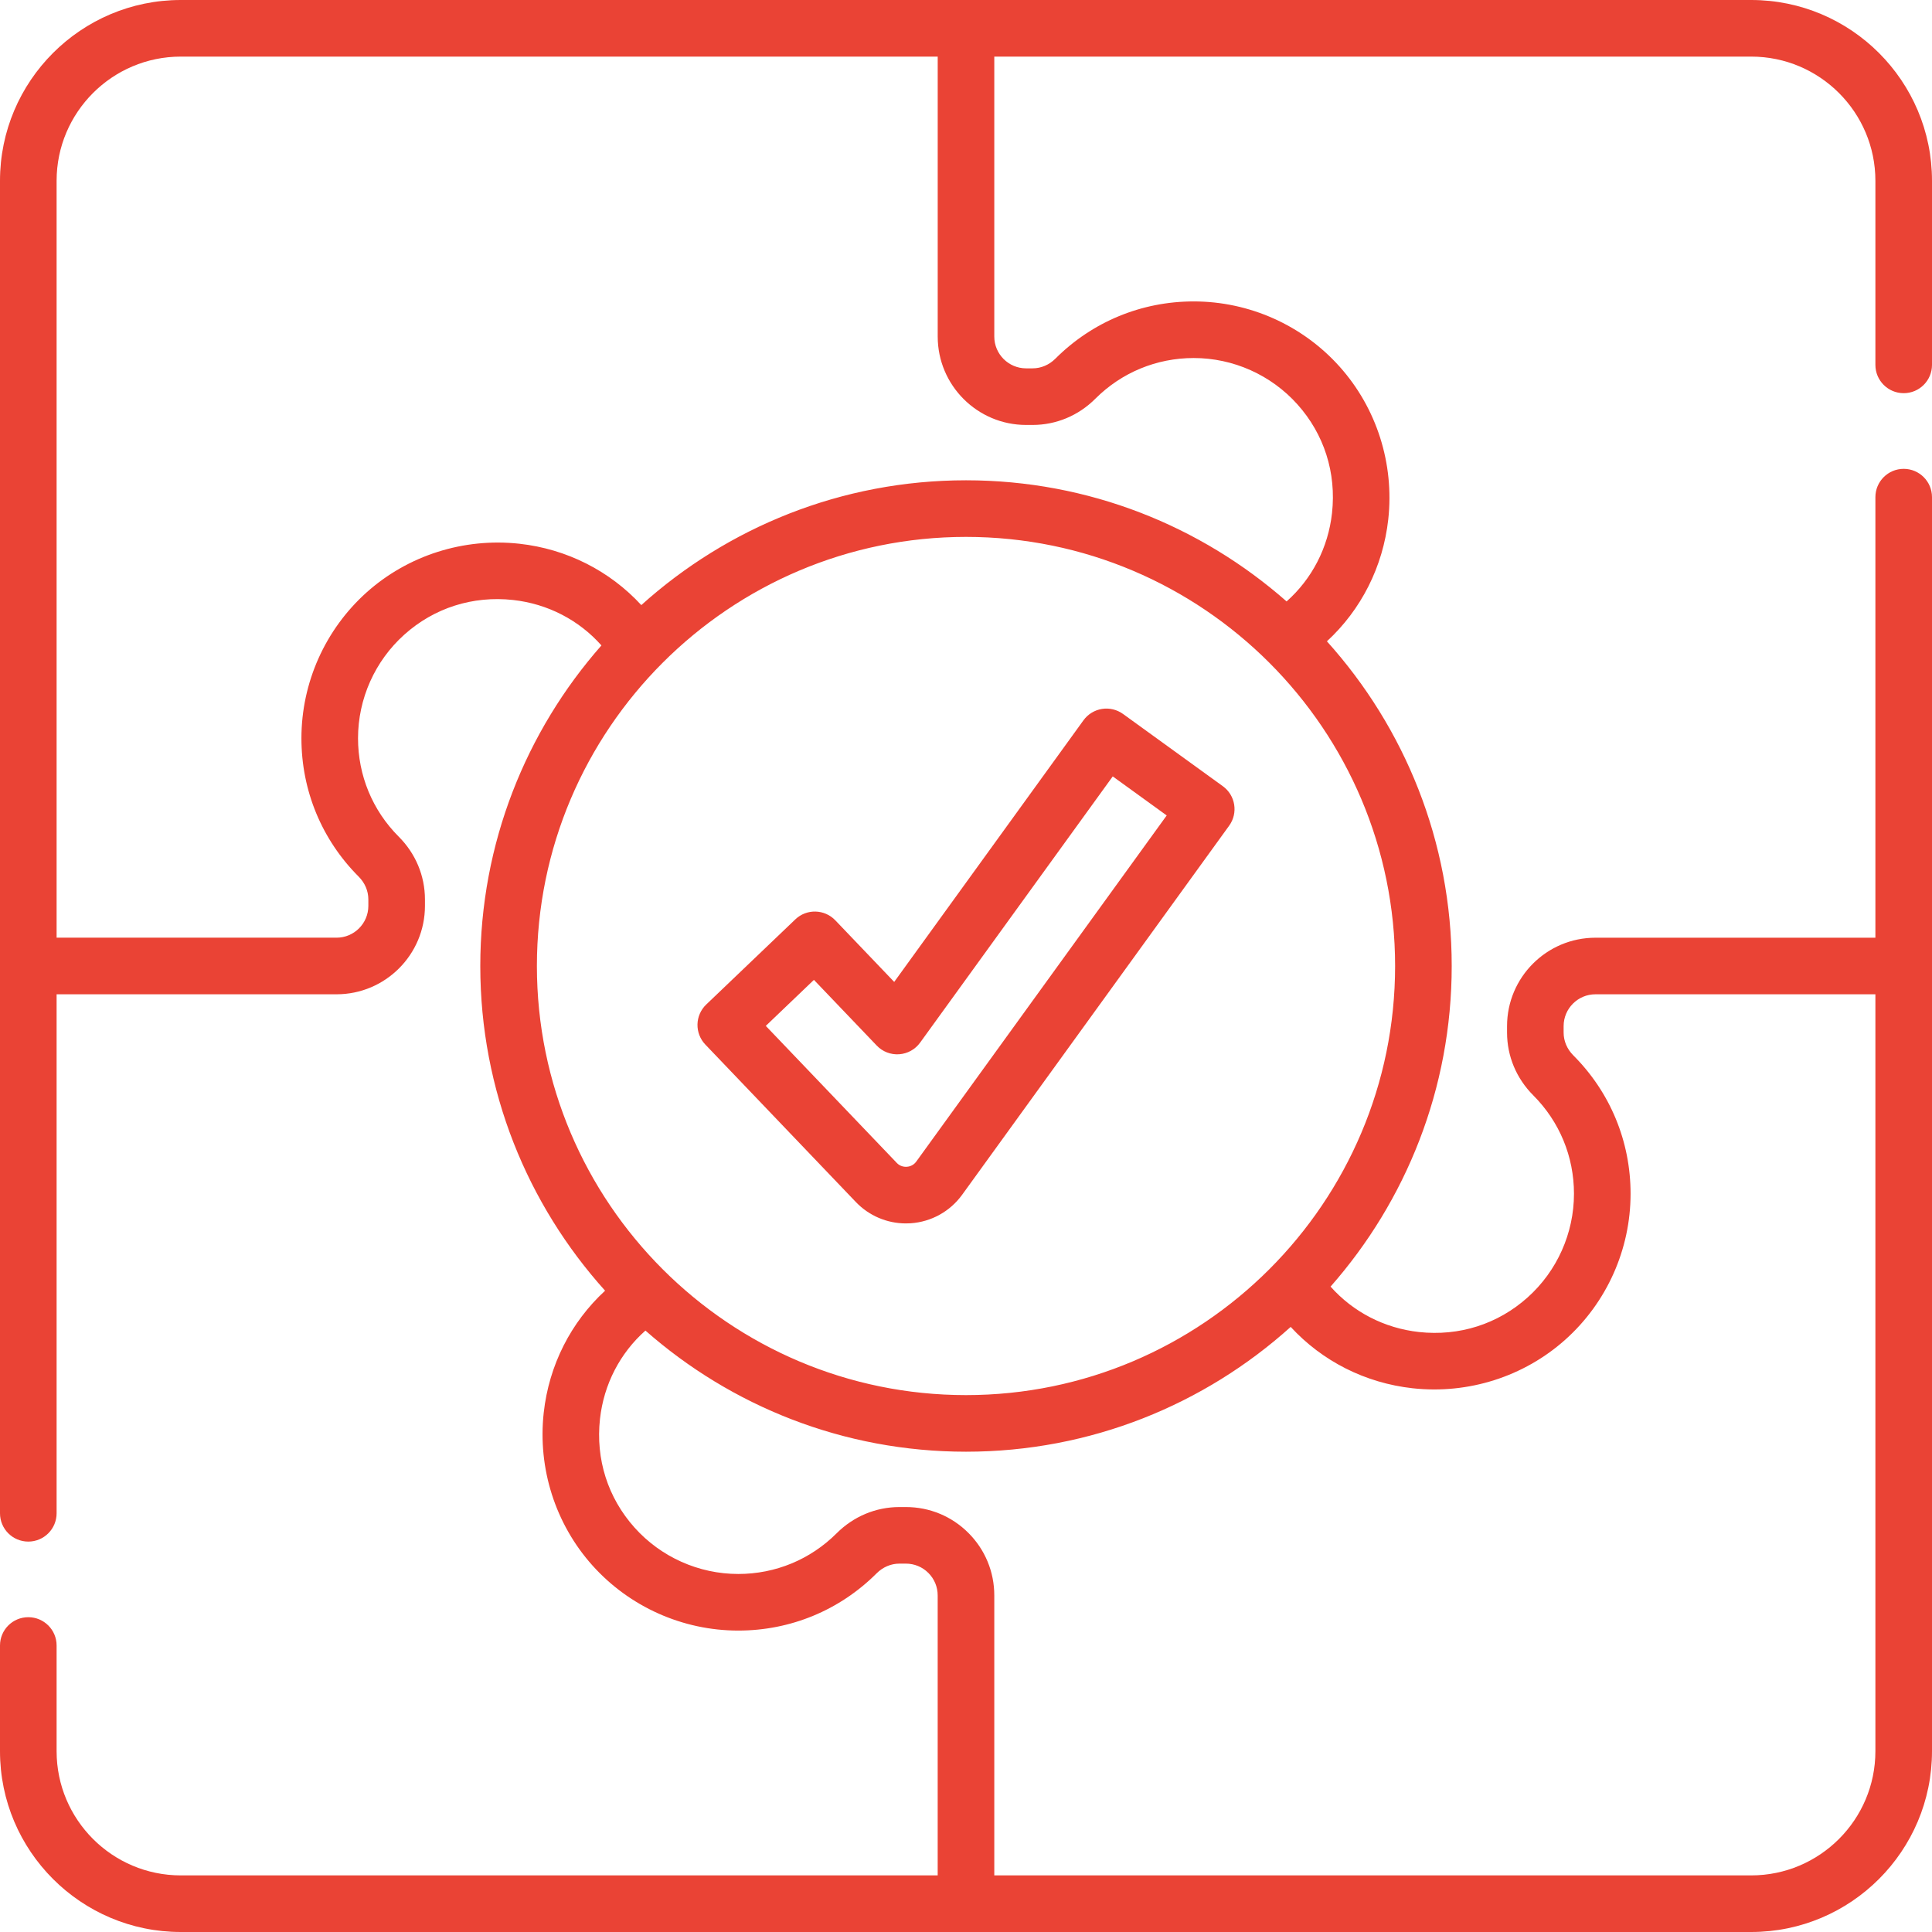 <svg width="67" height="67" viewBox="0 0 67 67" fill="none" xmlns="http://www.w3.org/2000/svg">
<path d="M66.019 13.635C66.561 13.635 67 13.196 67 12.654V6.269C67 2.812 64.188 0 60.731 0H6.269C2.812 0 0 2.812 0 6.269V33.5V52.479C0 53.022 0.439 53.461 0.981 53.461C1.524 53.461 1.963 53.022 1.963 52.479V34.481H11.671C13.362 34.481 14.737 33.106 14.737 31.415V31.192C14.737 30.374 14.414 29.6 13.826 29.013C12.917 28.102 12.416 26.891 12.416 25.603C12.416 24.232 13.002 22.922 14.023 22.007C15.058 21.079 16.398 20.654 17.794 20.807C18.995 20.94 20.078 21.504 20.857 22.383C18.244 25.351 16.656 29.243 16.656 33.5C16.656 37.825 18.295 41.774 20.984 44.76C19.798 45.853 19.038 47.343 18.856 48.991C18.643 50.921 19.259 52.851 20.544 54.287C21.831 55.723 23.675 56.547 25.602 56.547C27.415 56.547 29.119 55.842 30.4 54.562C30.617 54.345 30.898 54.225 31.192 54.225L31.415 54.225H31.415C31.71 54.225 31.987 54.34 32.195 54.548C32.404 54.757 32.518 55.034 32.518 55.328V65.037H6.269C3.895 65.037 1.963 63.105 1.963 60.731V57.064C1.963 56.522 1.524 56.083 0.981 56.083C0.439 56.083 0 56.522 0 57.064V60.731C0 64.188 2.812 67 6.269 67H60.73C64.188 67 67 64.188 67 60.73V33.5V17.241C67 16.699 66.561 16.259 66.019 16.259C65.476 16.259 65.037 16.699 65.037 17.241V32.519H55.329C53.638 32.519 52.263 33.894 52.263 35.585V35.808C52.263 36.626 52.587 37.4 53.174 37.987C54.083 38.898 54.584 40.109 54.584 41.397C54.584 42.768 53.998 44.078 52.977 44.993C51.942 45.921 50.602 46.346 49.206 46.193C48.005 46.06 46.922 45.496 46.143 44.618C48.756 41.649 50.344 37.757 50.344 33.5C50.344 29.175 48.705 25.226 46.016 22.24C47.202 21.147 47.961 19.657 48.144 18.009C48.356 16.079 47.741 14.149 46.455 12.713C45.169 11.277 43.325 10.453 41.397 10.453C39.585 10.453 37.881 11.158 36.6 12.438C36.383 12.655 36.102 12.774 35.808 12.774H35.585C34.976 12.774 34.481 12.28 34.481 11.671V1.963H60.731C63.105 1.963 65.037 3.895 65.037 6.269V12.654C65.037 13.196 65.476 13.635 66.019 13.635ZM48.991 48.144C50.92 48.356 52.851 47.741 54.287 46.455C55.723 45.169 56.547 43.325 56.547 41.397C56.547 39.585 55.842 37.881 54.562 36.6C54.345 36.383 54.225 36.102 54.225 35.808V35.585C54.225 34.976 54.72 34.481 55.329 34.481H65.037V60.73C65.037 63.105 63.105 65.037 60.73 65.037H34.481V55.328C34.481 54.509 34.162 53.739 33.583 53.16C33.004 52.581 32.234 52.263 31.415 52.263C31.415 52.263 31.414 52.263 31.414 52.263L31.192 52.263C30.374 52.263 29.6 52.587 29.013 53.174C28.102 54.083 26.891 54.584 25.603 54.584C24.232 54.584 22.922 53.998 22.007 52.977C21.079 51.942 20.653 50.602 20.807 49.206C20.94 48.005 21.504 46.922 22.383 46.143C25.351 48.756 29.243 50.344 33.5 50.344C37.825 50.344 41.774 48.705 44.76 46.016C45.853 47.202 47.343 47.962 48.991 48.144ZM33.5 48.381C25.294 48.381 18.619 41.706 18.619 33.5C18.619 25.294 25.294 18.619 33.5 18.619C41.706 18.619 48.381 25.294 48.381 33.5C48.381 41.706 41.706 48.381 33.5 48.381ZM35.585 14.737H35.808C36.626 14.737 37.4 14.414 37.987 13.826C38.898 12.917 40.109 12.416 41.397 12.416C42.768 12.416 44.078 13.002 44.993 14.023C45.921 15.058 46.347 16.398 46.193 17.794C46.06 18.995 45.496 20.078 44.618 20.857C41.649 18.244 37.757 16.656 33.5 16.656C29.175 16.656 25.226 18.295 22.24 20.984C21.147 19.798 19.657 19.038 18.009 18.856C16.08 18.645 14.149 19.259 12.713 20.544C11.277 21.831 10.453 23.675 10.453 25.602C10.453 27.415 11.158 29.119 12.438 30.4C12.655 30.617 12.774 30.898 12.774 31.192V31.415C12.774 32.023 12.28 32.518 11.671 32.518H1.963V6.269C1.963 3.895 3.895 1.963 6.269 1.963H32.519V11.671C32.519 13.362 33.894 14.737 35.585 14.737Z" fill="#EA4335"/>
<path d="M42.406 27.264L38.945 24.759C38.734 24.607 38.471 24.544 38.214 24.585C37.957 24.627 37.727 24.768 37.574 24.979L31.01 34.052L28.967 31.915C28.593 31.524 27.971 31.509 27.58 31.884L24.491 34.836C24.303 35.016 24.194 35.264 24.188 35.524C24.183 35.784 24.28 36.036 24.46 36.224L29.679 41.684C30.135 42.161 30.761 42.427 31.416 42.427C31.471 42.427 31.526 42.425 31.582 42.422C32.296 42.373 32.947 42.012 33.367 41.432L42.626 28.634C42.944 28.195 42.845 27.581 42.406 27.264ZM31.776 40.281C31.671 40.427 31.525 40.458 31.448 40.463C31.371 40.467 31.222 40.458 31.098 40.328V40.327L26.557 35.577L28.226 33.981L30.405 36.26C30.606 36.471 30.891 36.581 31.181 36.561C31.472 36.541 31.739 36.393 31.909 36.157L38.589 26.925L40.46 28.279L31.776 40.281Z" fill="#EA4335"/>
</svg>
